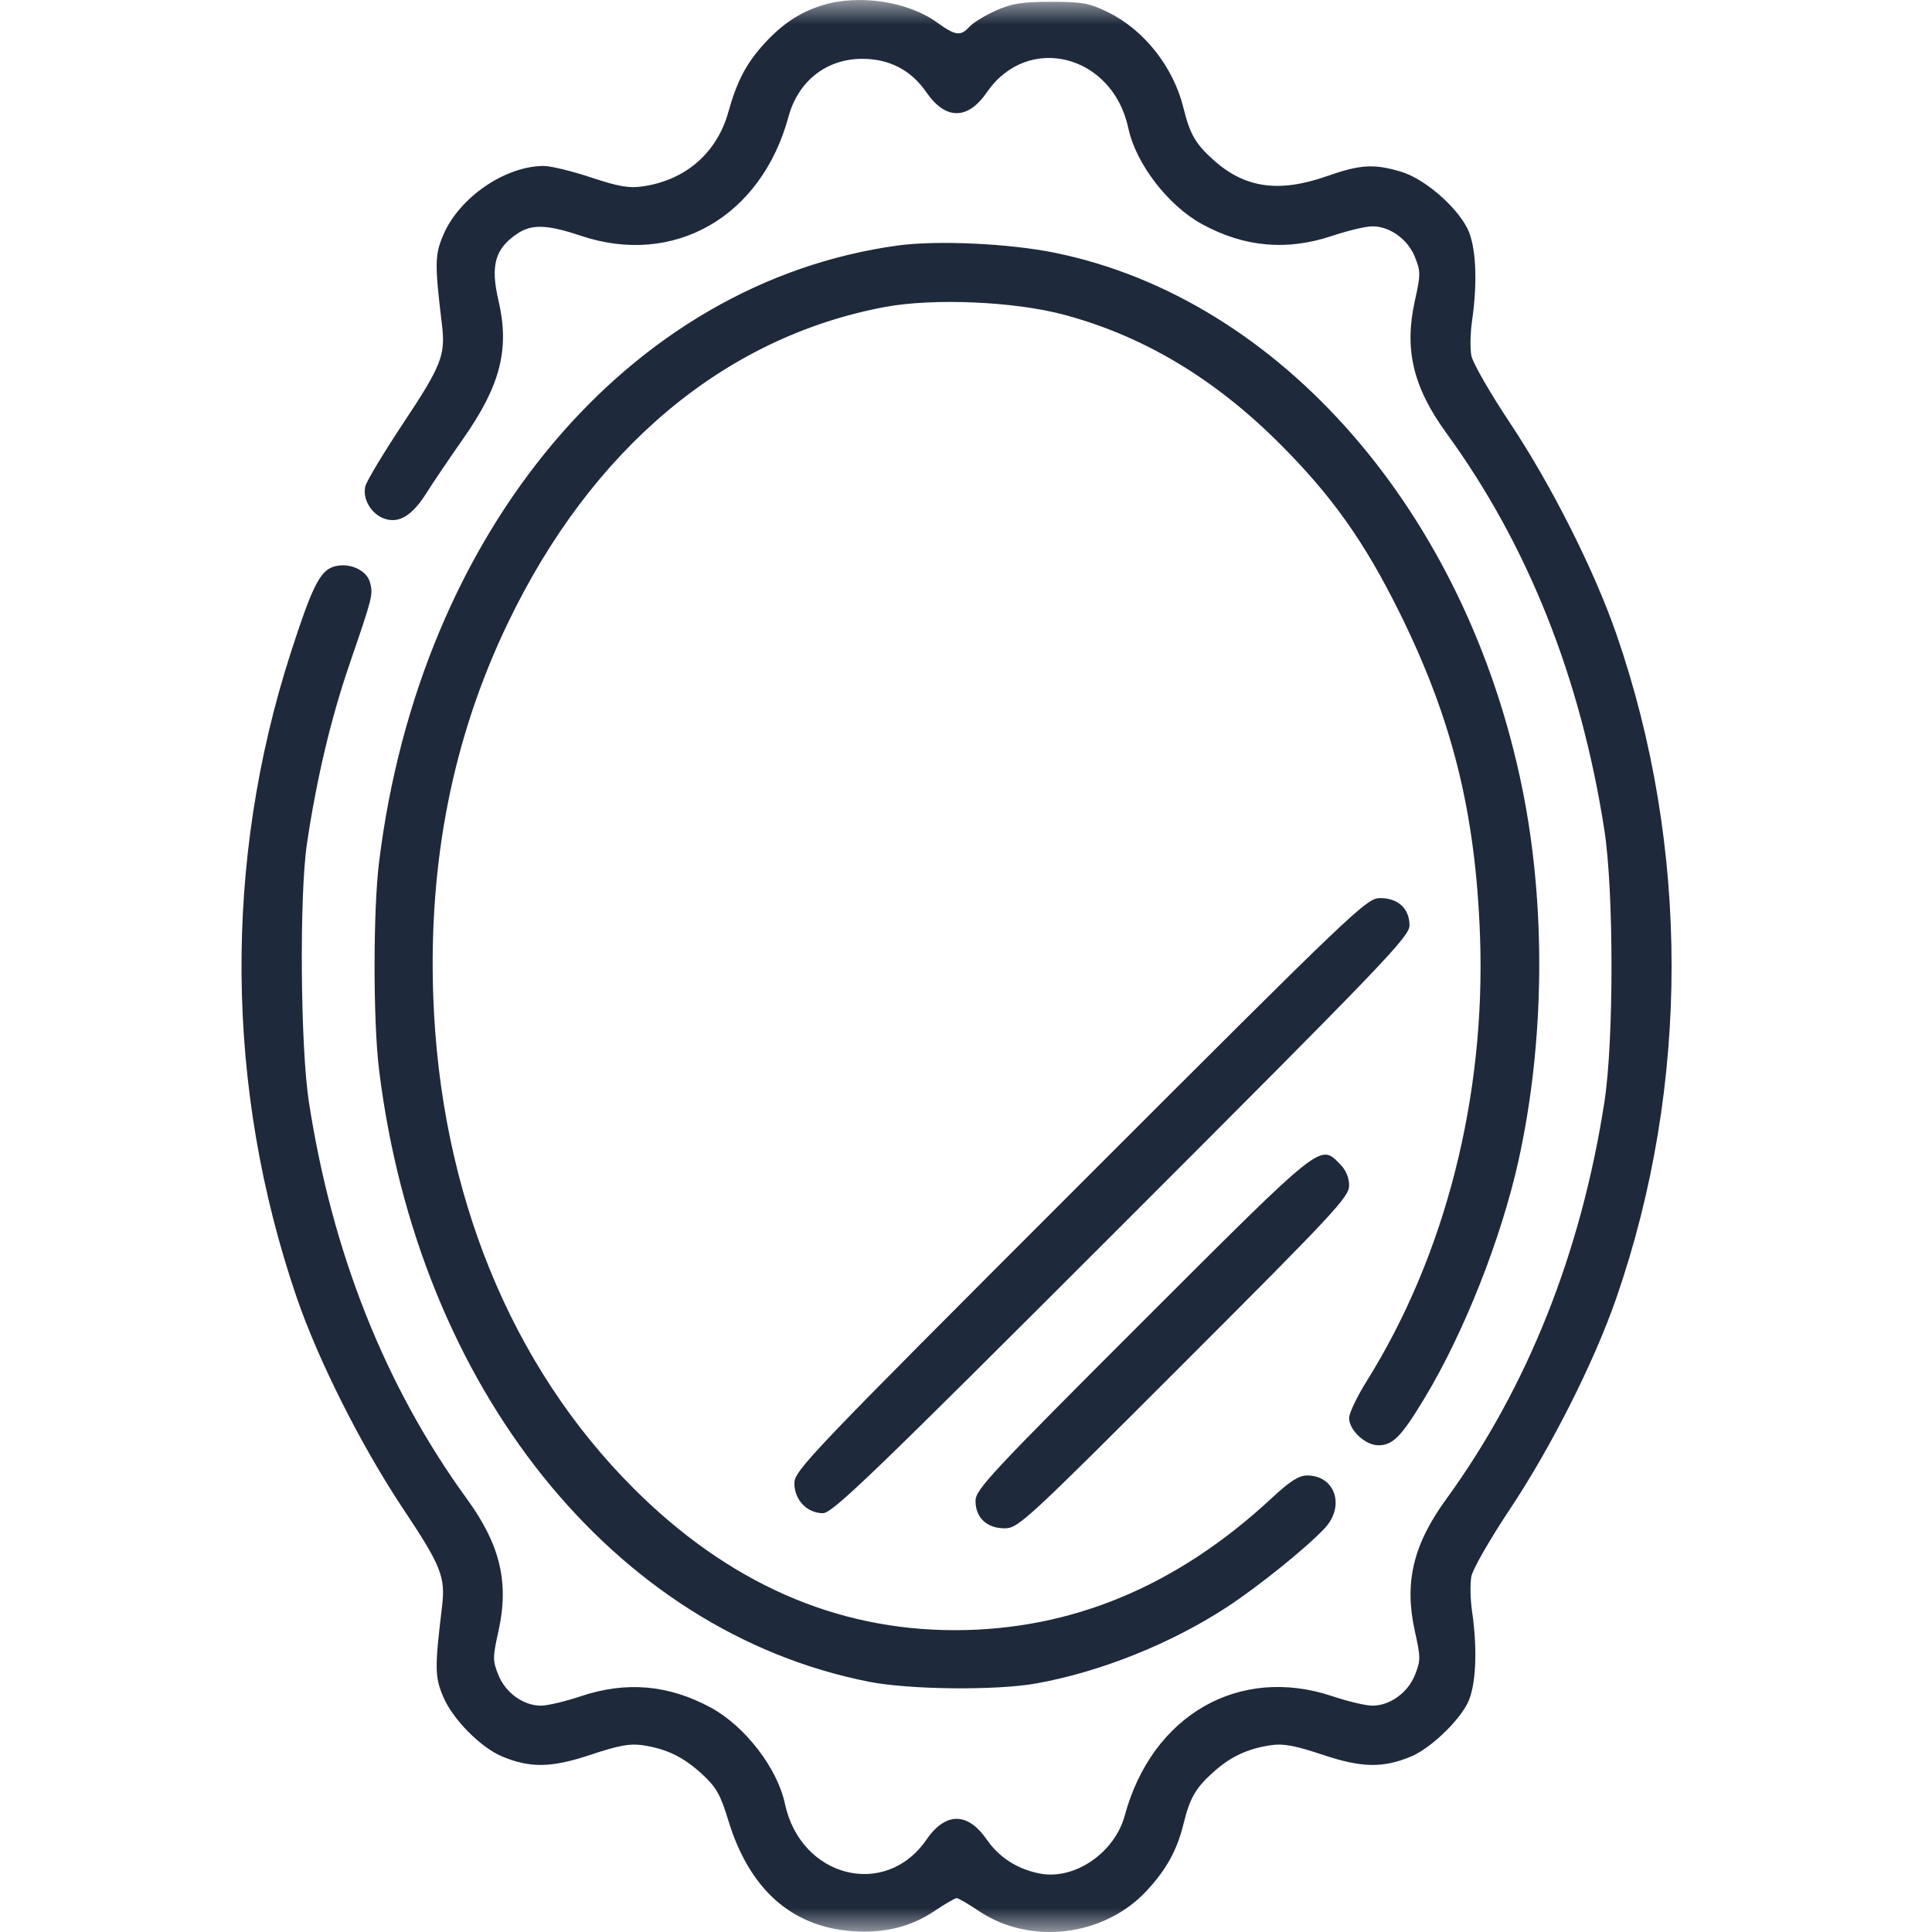 <svg width="40" height="40" viewBox="0 0 40 40" fill="none" xmlns="http://www.w3.org/2000/svg">
<mask id="mask0_1_4232" style="mask-type:alpha" maskUnits="userSpaceOnUse" x="0" y="0" width="40" height="40">
<rect width="40" height="40" fill="white"/>
</mask>
<g mask="url(#mask0_1_4232)">
<path fill-rule="evenodd" clip-rule="evenodd" d="M17.019 0.111C16.564 0.253 16.206 0.489 15.837 0.889C15.455 1.303 15.26 1.673 15.078 2.324C14.843 3.165 14.193 3.73 13.313 3.858C13.024 3.901 12.81 3.864 12.237 3.674C11.844 3.543 11.404 3.436 11.259 3.436C10.461 3.436 9.514 4.084 9.181 4.857C9 5.278 8.998 5.458 9.152 6.74C9.225 7.351 9.135 7.578 8.357 8.749C7.949 9.364 7.593 9.955 7.565 10.064C7.499 10.326 7.683 10.641 7.958 10.738C8.259 10.844 8.535 10.676 8.829 10.208C8.958 10.002 9.299 9.498 9.587 9.087C10.361 7.984 10.555 7.226 10.321 6.224C10.149 5.493 10.25 5.141 10.719 4.832C11.015 4.637 11.332 4.649 12.025 4.881C13.952 5.528 15.761 4.492 16.324 2.419C16.525 1.678 17.111 1.217 17.853 1.218C18.416 1.218 18.865 1.453 19.18 1.911C19.577 2.487 20.036 2.487 20.432 1.911C21.28 0.679 23.036 1.125 23.361 2.655C23.518 3.391 24.186 4.259 24.891 4.643C25.765 5.119 26.649 5.197 27.588 4.881C27.908 4.774 28.279 4.686 28.413 4.686C28.777 4.686 29.147 4.953 29.295 5.322C29.414 5.62 29.414 5.685 29.293 6.228C29.069 7.235 29.256 8.018 29.947 8.968C31.634 11.287 32.728 14.036 33.217 17.187C33.413 18.451 33.414 21.544 33.218 22.813C32.736 25.932 31.623 28.727 29.941 31.04C29.256 31.982 29.07 32.768 29.293 33.772C29.414 34.315 29.414 34.38 29.295 34.678C29.147 35.047 28.777 35.314 28.413 35.314C28.279 35.314 27.908 35.226 27.588 35.119C25.658 34.471 23.852 35.507 23.287 37.588C23.078 38.359 22.253 38.925 21.536 38.791C21.073 38.704 20.686 38.458 20.432 38.089C20.036 37.513 19.577 37.513 19.18 38.089C18.333 39.321 16.577 38.875 16.251 37.345C16.095 36.609 15.427 35.741 14.722 35.357C13.848 34.881 12.964 34.803 12.025 35.119C11.705 35.226 11.334 35.314 11.2 35.314C10.836 35.314 10.466 35.047 10.318 34.678C10.199 34.38 10.199 34.315 10.32 33.772C10.544 32.765 10.357 31.982 9.666 31.032C7.98 28.714 6.877 25.943 6.395 22.813C6.219 21.675 6.196 18.525 6.356 17.461C6.558 16.108 6.852 14.873 7.237 13.749C7.716 12.354 7.725 12.315 7.663 12.066C7.595 11.794 7.206 11.628 6.891 11.738C6.62 11.832 6.453 12.173 6.022 13.507C4.62 17.848 4.662 22.531 6.14 26.855C6.589 28.167 7.481 29.939 8.35 31.243C9.135 32.422 9.225 32.648 9.152 33.26C8.998 34.539 9.001 34.722 9.18 35.138C9.378 35.6 9.954 36.181 10.394 36.365C10.979 36.609 11.419 36.601 12.227 36.331C12.807 36.137 13.042 36.094 13.305 36.133C13.804 36.208 14.152 36.378 14.539 36.734C14.831 37.004 14.916 37.154 15.08 37.693C15.512 39.107 16.379 39.885 17.63 39.982C18.296 40.033 18.855 39.897 19.351 39.563C19.567 39.417 19.772 39.299 19.806 39.299C19.841 39.299 20.046 39.417 20.262 39.563C21.324 40.278 22.851 40.098 23.735 39.152C24.143 38.716 24.37 38.307 24.502 37.766C24.633 37.23 24.751 37.023 25.113 36.697C25.472 36.372 25.824 36.206 26.308 36.133C26.57 36.094 26.805 36.137 27.386 36.331C28.193 36.601 28.634 36.609 29.216 36.366C29.6 36.205 30.171 35.671 30.377 35.278C30.558 34.932 30.597 34.179 30.476 33.349C30.441 33.106 30.435 32.786 30.463 32.638C30.49 32.489 30.851 31.862 31.263 31.243C32.119 29.957 33.01 28.189 33.467 26.867C34.989 22.466 34.989 17.534 33.467 13.133C33.01 11.811 32.119 10.043 31.263 8.757C30.851 8.138 30.49 7.511 30.463 7.363C30.435 7.214 30.441 6.894 30.476 6.651C30.598 5.816 30.559 5.069 30.374 4.716C30.127 4.246 29.478 3.695 29.004 3.554C28.446 3.388 28.163 3.405 27.476 3.646C26.474 3.998 25.768 3.895 25.113 3.303C24.751 2.977 24.633 2.77 24.502 2.234C24.295 1.389 23.69 0.621 22.942 0.254C22.555 0.064 22.412 0.038 21.76 0.038C21.151 0.039 20.945 0.072 20.613 0.221C20.39 0.321 20.148 0.47 20.073 0.552C19.89 0.755 19.781 0.741 19.402 0.466C18.796 0.027 17.774 -0.125 17.019 0.111ZM18.595 5.082C13.026 5.841 8.692 10.991 7.848 17.851C7.724 18.856 7.724 21.144 7.848 22.149C8.658 28.732 12.697 33.776 17.993 34.819C18.831 34.984 20.618 35.002 21.447 34.855C22.775 34.618 24.233 34.035 25.393 33.279C26.045 32.853 27.025 32.065 27.42 31.648C27.856 31.189 27.647 30.548 27.062 30.548C26.892 30.548 26.708 30.665 26.336 31.011C24.369 32.841 22.186 33.751 19.766 33.751C17.3 33.751 15.078 32.771 13.124 30.821C10.574 28.276 9.113 24.689 8.97 20.625C8.871 17.814 9.381 15.262 10.511 12.907C12.246 9.289 14.997 6.981 18.314 6.357C19.323 6.168 20.999 6.24 22.033 6.517C23.673 6.957 25.141 7.834 26.488 9.179C27.577 10.266 28.249 11.213 28.982 12.695C30.068 14.892 30.549 16.825 30.642 19.375C30.763 22.696 29.926 25.985 28.297 28.593C28.096 28.914 27.932 29.258 27.932 29.358C27.932 29.611 28.267 29.923 28.539 29.923C28.837 29.923 29.013 29.744 29.492 28.95C30.31 27.596 31.083 25.64 31.44 24.024C31.983 21.562 32.011 18.756 31.518 16.328C30.355 10.599 26.503 6.184 21.838 5.233C20.898 5.041 19.404 4.972 18.595 5.082ZM22.366 24.513C16.738 30.141 16.447 30.445 16.447 30.711C16.447 31.054 16.709 31.329 17.037 31.329C17.236 31.329 18.045 30.55 23.224 25.371C28.666 19.929 29.182 19.391 29.182 19.16C29.182 18.813 28.947 18.594 28.577 18.594C28.294 18.594 28.097 18.781 22.366 24.513ZM23.656 27.363C20.508 30.508 20.197 30.842 20.197 31.074C20.197 31.422 20.431 31.642 20.801 31.642C21.08 31.642 21.228 31.506 24.512 28.221C27.626 25.107 27.932 24.779 27.932 24.546C27.932 24.378 27.866 24.224 27.74 24.098C27.324 23.682 27.405 23.617 23.656 27.363Z" fill="#1E293B"/>
</g>
</svg>
